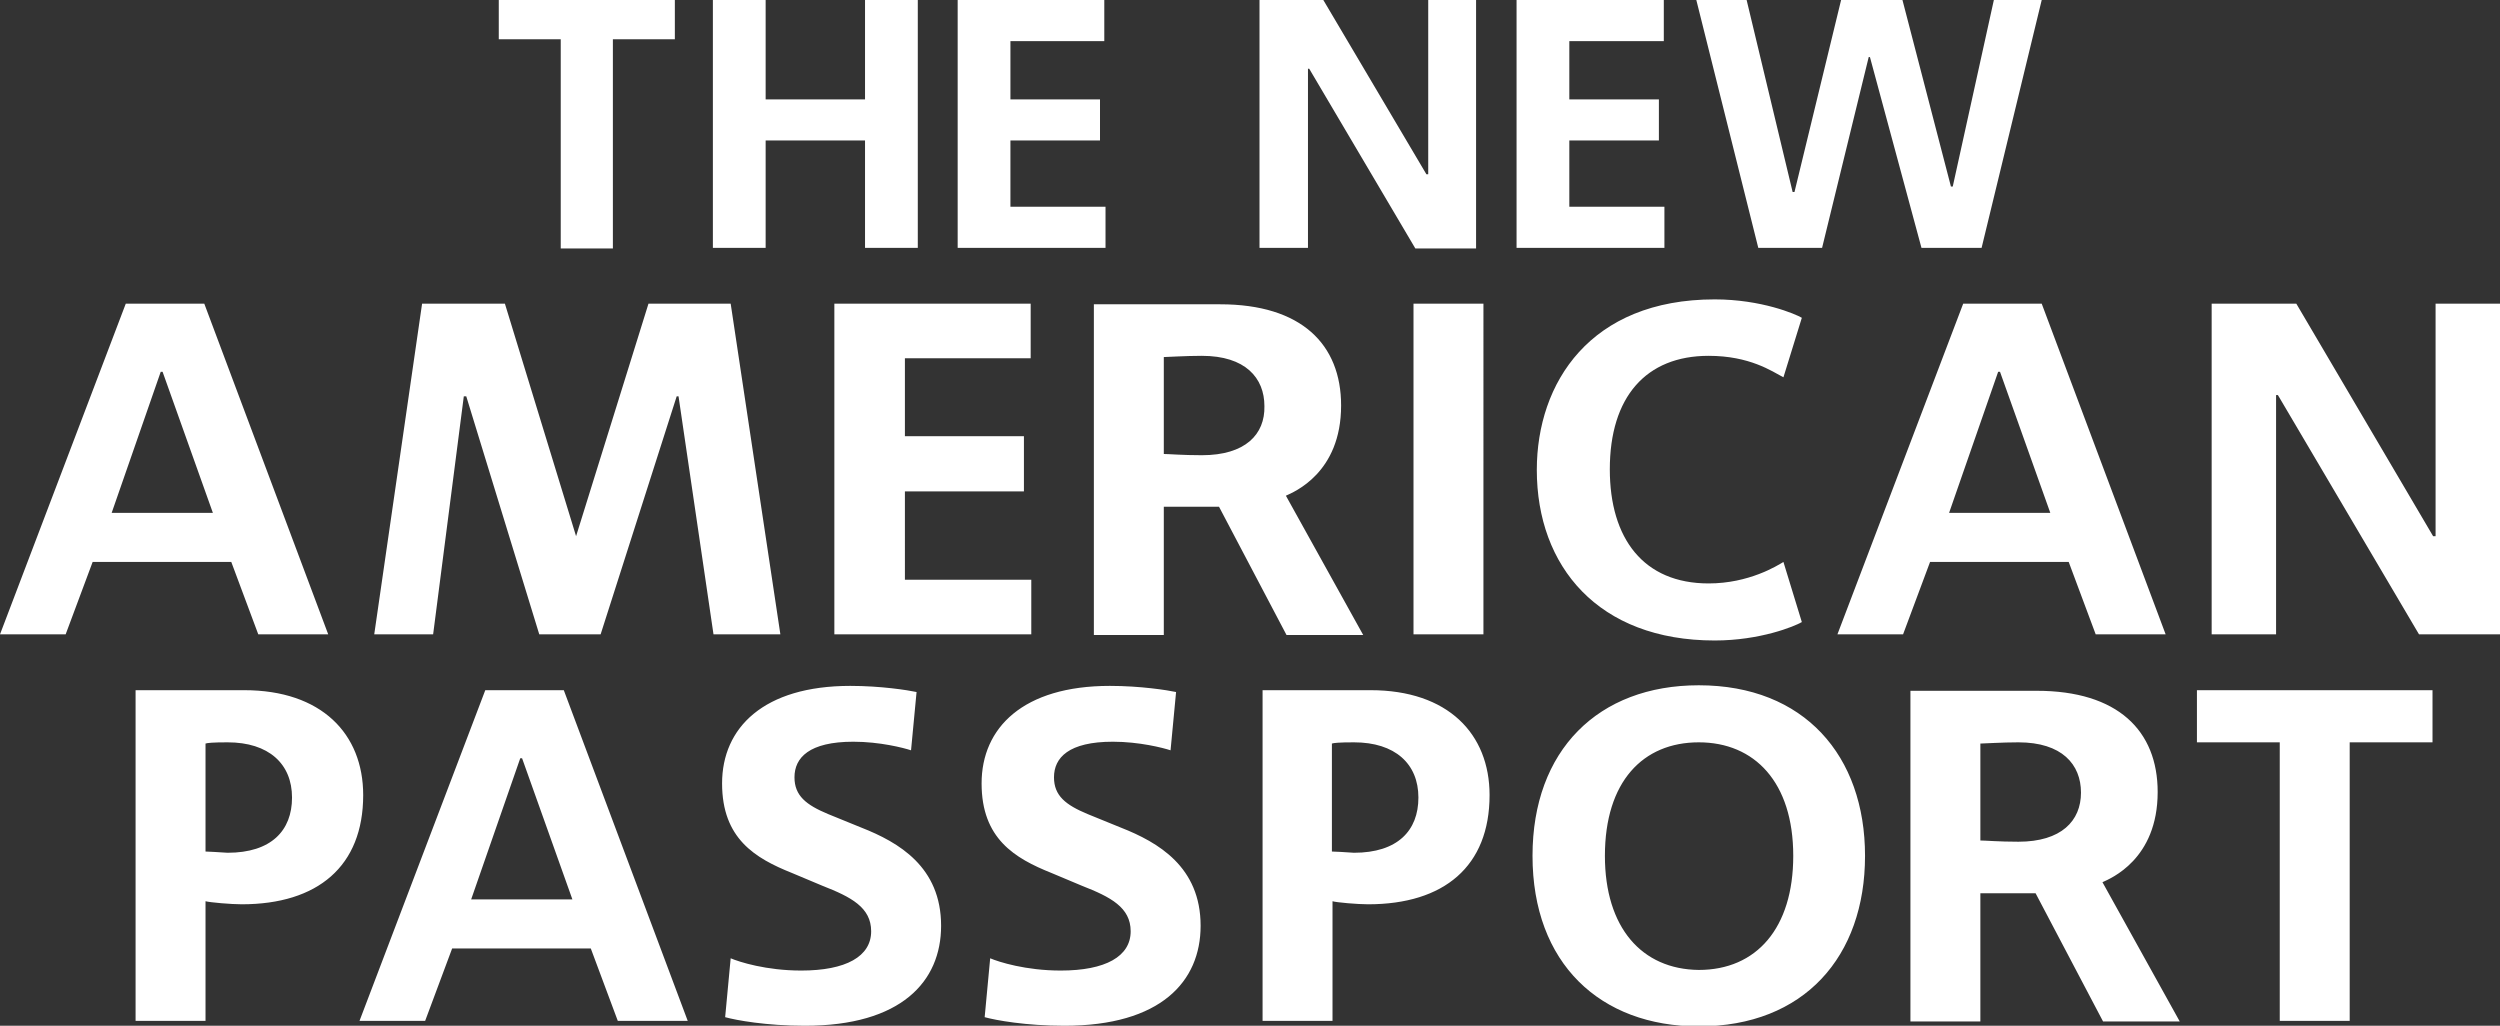 <?xml version="1.0" encoding="utf-8"?>
<!-- Generator: Adobe Illustrator 18.1.1, SVG Export Plug-In . SVG Version: 6.00 Build 0)  -->
<svg version="1.1" id="Layer_1" xmlns="http://www.w3.org/2000/svg" xmlns:xlink="http://www.w3.org/1999/xlink" x="0px" y="0px"
	 viewBox="0 0 407.5 167.2" style="enable-background:new 0 0 407.5 167.2;" xml:space="preserve">
<rect x="0" y="0" width="407.5" height="167.2" fill="#333333" stroke="none"/>
<g>
	<path style="fill:#FFFFFF;" d="M383,121h13.5v-8.5h-38.4v8.5h13.5v45.4H383V121z M329,137.2c-3.2,0-5.4-0.2-6.2-0.2v-15.8
		c0.6,0,3.5-0.2,6.2-0.2c7.1,0,10.2,3.6,10.2,8.2C339.2,133.8,336,137.2,329,137.2 M331.8,145.6l11,20.9h12.5l-12.6-22.7
		c1.3-0.6,9-3.7,9-14.7c0-10-6.5-16.5-19.7-16.5h-20.6v53.9h11.4v-20.9H331.8z M261.6,139.5c0-12.1,6.2-18.5,15.3-18.5
		c9.1,0,15.4,6.5,15.4,18.5c0,11.8-6,18.6-15.4,18.6C267.6,158,261.6,151.2,261.6,139.5 M276.9,111.7c-16.4,0-27.1,10.6-27.1,27.8
		c0,17.5,11,27.8,27.1,27.8c17.2,0,27.1-11.4,27.1-27.8C304,123.2,294.1,111.7,276.9,111.7 M223,147.4c12.4,0,19.8-6.2,19.8-17.8
		c0-10-6.8-17.1-19.4-17.1h-17.6v53.9h11.4v-19.5C217.8,147.1,221.3,147.4,223,147.4 M217.1,138.8v-17.6c0.3-0.1,1.1-0.2,3.6-0.2
		c6.7,0,10.5,3.5,10.5,9c0,5.4-3.4,9-10.5,9C219.2,138.9,217.6,138.8,217.1,138.8 M191.7,112.8c-1.4-0.3-5.8-1-10.8-1
		c-14.1,0-20.9,6.8-20.9,15.9c0,9,5.4,12.2,11.4,14.6l5,2.1c4.6,1.8,7.9,3.5,7.9,7.4c0,4.1-4.1,6.4-11.4,6.4c-5.7,0-10.1-1.4-11.5-2
		l-0.9,9.6c1.8,0.5,6.7,1.4,13,1.4c15.7,0,22.2-7.2,22.2-16.3c0-9.6-6.9-13.6-13-16l-5.4-2.2c-3.6-1.5-5.5-3-5.5-6
		c0-3.2,2.4-5.8,9.6-5.8c4.3,0,8.2,1,9.4,1.4L191.7,112.8z M149.4,112.8c-1.4-0.3-5.8-1-10.8-1c-14.1,0-20.9,6.8-20.9,15.9
		c0,9,5.4,12.2,11.4,14.6l5,2.1c4.6,1.8,7.9,3.5,7.9,7.4c0,4.1-4.1,6.4-11.4,6.4c-5.7,0-10.1-1.4-11.5-2l-0.9,9.6
		c1.8,0.5,6.7,1.4,13,1.4c15.7,0,22.2-7.2,22.2-16.3c0-9.6-6.9-13.6-13-16l-5.4-2.2c-3.6-1.5-5.5-3-5.5-6c0-3.2,2.4-5.8,9.6-5.8
		c4.3,0,8.2,1,9.4,1.4L149.4,112.8z M85.1,123.6l8.2,23H76.8l8-23H85.1z M58.6,166.4h10.7l4.4-11.8h22.6l4.4,11.8h11.4l-20.2-53.9
		H79.1L58.6,166.4z M39.4,147.4c12.4,0,19.8-6.2,19.8-17.8c0-10-6.8-17.1-19.4-17.1H22.1v53.9h11.4v-19.5
		C34.2,147.1,37.7,147.4,39.4,147.4 M33.5,138.8v-17.6c0.3-0.1,1.1-0.2,3.6-0.2c6.7,0,10.5,3.5,10.5,9c0,5.4-3.4,9-10.5,9
		C35.5,138.9,33.9,138.8,33.5,138.8"/>
	<path style="fill:#FFFFFF;" d="M371,103.4v-39h0.3l23,39h13.2V49.5H397v37.9h-0.4l-22.3-37.9h-13.8v53.9H371z M326,60.6l8.2,23
		h-16.5l8-23H326z M299.5,103.4h10.7l4.4-11.8h22.6l4.4,11.8H353l-20.2-53.9H320L299.5,103.4z M293.7,51.8c-1-0.6-6.6-3-14.2-3
		c-20.3,0-29,13.6-29,27.8c0,15.7,10,27.8,29,27.8c7.4,0,13-2.3,14.2-3l-3-9.8c-1,0.6-5.6,3.5-12.2,3.5c-10.6,0-16.1-7.3-16.1-18.6
		c0-11.8,5.9-18.5,16.1-18.5c6.7,0,10.3,2.5,12.2,3.5L293.7,51.8z M230.4,103.4h11.4V49.5h-11.4V103.4z M195.9,74.2
		c-3.2,0-5.4-0.2-6.2-0.2V58.2c0.6,0,3.5-0.2,6.2-0.2c7.1,0,10.2,3.6,10.2,8.2C206.2,70.8,203,74.2,195.9,74.2 M198.7,82.6l11,20.9
		h12.5l-12.6-22.7c1.3-0.6,9-3.7,9-14.7c0-10-6.5-16.5-19.7-16.5h-20.6v53.9h11.4V82.6H198.7z M136,103.4h32.1v-8.9h-20.6V80.1h19.4
		v-9h-19.4V58.4h20.5v-8.9H136V103.4z M70.6,103.4l5-38.8H76l11.9,38.8h10l12.4-38.8h0.3l5.7,38.8h10.9l-8.1-53.9h-13.4L93.9,87.4
		L82.3,49.5H68.8L61,103.4H70.6z M26.5,60.6l8.2,23H18.2l8-23H26.5z M0,103.4h10.7l4.4-11.8h22.6l4.4,11.8h11.4L33.3,49.5H20.5
		L0,103.4z"/>
</g>
<path style="fill:#FFFFFF;" d="M81.3,0v6.4h10.1v34.1h8.5V6.4h10.1V0H81.3z M141,0v16.2h-16.2V0h-8.6v40.4h8.6V22.9H141v17.5h8.6V0
	H141z M156.1,0v40.4h24.1v-6.7h-15.5V22.9h14.6v-6.7h-14.6V6.7H180V0H156.1z M232.8,0v28.4h-0.3L215.7,0h-10.4v40.4h7.9V11.2h0.2
	l17.3,29.3h9.9V0H232.8z M247.2,0v40.4h24.1v-6.7h-15.5V22.9h14.6v-6.7h-14.6V6.7h15.4V0H247.2z M325,0l-6.7,30.4H318L310.1,0h-10
	l-7.6,31.3h-0.3L284.7,0h-8.2l10.1,40.4H297l7.6-31.1h0.2l8.4,31.1h9.8L332.8,0H325z"/>
</svg>
